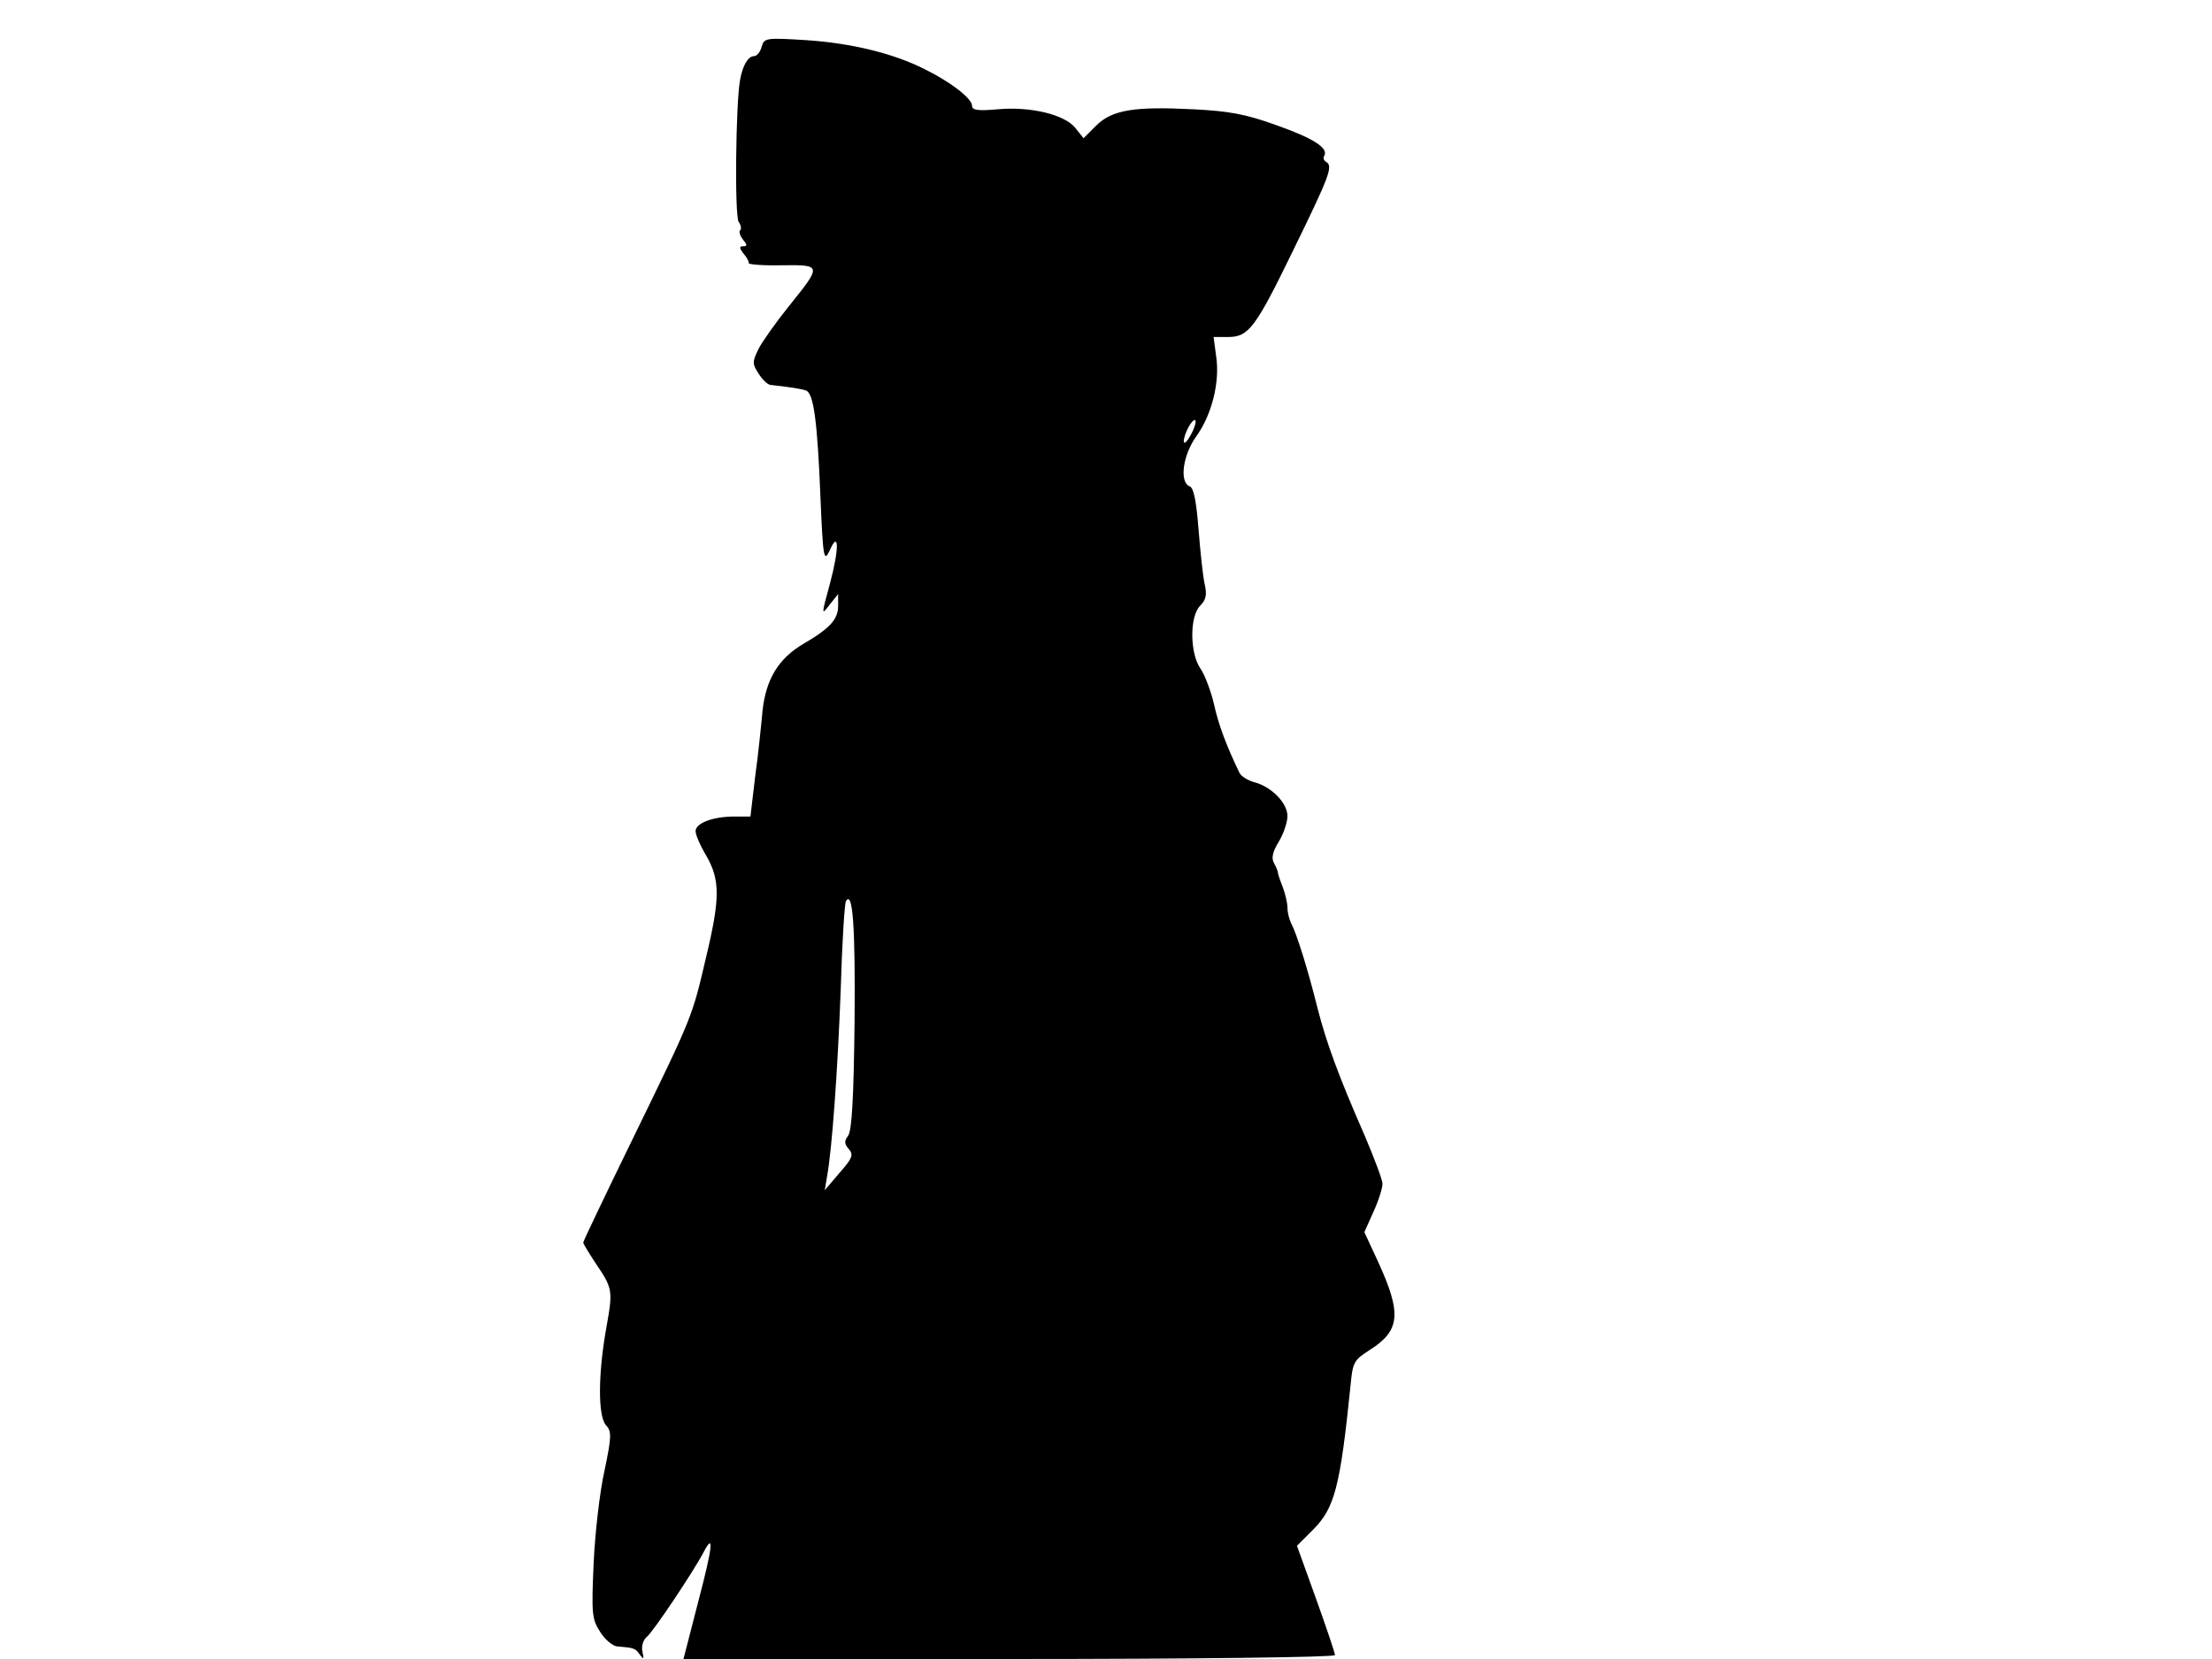 <svg xmlns="http://www.w3.org/2000/svg" width="682.667" height="512" version="1.0" viewBox="0 0 512 384"><path d="M176.3 10.8c-.3 1.2-1.1 2.2-1.8 2.2-1.3 0-2.6 2.1-3.2 5.5-1 5.3-1.3 31.8-.3 32.9.5.7.7 1.6.3 1.9-.3.4 0 1.3.7 2.2 1 1.2 1 1.5 0 1.5-.9 0-.9.4.1 1.7.8.9 1.3 1.9 1.2 2.2s3.3.6 7.6.5c9.4-.1 9.4-.1 1.6 9.6-2.9 3.6-6 8-6.9 9.7-1.5 3.1-1.5 3.5 0 5.8.9 1.4 2.1 2.6 2.8 2.6 4.5.5 7.1.9 8.2 1.3 1.7.7 2.6 6.9 3.3 24.6.6 14.2.8 15.2 2.1 12.5 2.2-5 2.3-.6.1 7.6-2 7.3-2 7.4-.1 4.9l2-2.5v2.7c0 3.1-1.8 5.2-8 8.8-5.8 3.4-8.7 8.2-9.5 15.5-.3 3.3-1 10.2-1.7 15.2l-1.1 9.3h-3.8c-4.8 0-8.9 1.5-8.9 3.4 0 .8 1.1 3.4 2.5 5.7 3.2 5.6 3.2 9.9-.1 23.6-3.2 13.7-3 13.3-16.8 41.6-6.4 13.1-11.6 24-11.6 24.3s1.3 2.4 2.8 4.7c4 5.9 4.1 6.3 2.6 14.7-2 11-2 20.6-.2 22.8 1.4 1.5 1.4 2.6-.3 10.7-1.1 4.9-2.2 14.6-2.5 21.5-.5 11.4-.4 12.8 1.5 15.7 1.1 1.8 3 3.4 4.1 3.4 3.7.3 4.1.4 5.1 1.9.9 1.2 1 1.1.6-.7-.3-1.3.2-2.8 1.1-3.5 1.5-1.3 10.7-15 13.1-19.6s2.1-1.3-1.3 11.6l-3.4 13.2h75.4c42.8 0 75.4-.4 75.4-.9s-2-6.4-4.4-13.1l-4.4-12.2 3.7-3.7c5-5 6.3-9.8 8.7-33.4.5-5.4.8-5.9 4.4-8.2 7.1-4.5 7.5-8.4 2-20.4l-3.2-6.9 2.1-4.7c1.2-2.6 2.1-5.5 2.1-6.5 0-.9-1.9-5.9-4.1-11.1-6.1-13.9-8.9-21.6-10.9-29.4-2.2-8.9-4.9-17.5-6.1-19.7-.5-1-.9-2.6-.9-3.7s-.5-3.2-1.1-4.8c-.6-1.5-1.1-3-1.1-3.3s-.4-1.3-.9-2.2c-.7-1.2-.3-2.7 1.1-5 1.1-1.8 2-4.5 2-5.9 0-3-3.6-6.7-7.5-7.8-1.6-.4-3.2-1.4-3.6-2.2-2.9-6-4.9-11.2-5.9-15.9-.7-3-2.1-6.7-3.1-8.2-2.5-3.5-2.6-12.1-.1-14.6 1.4-1.4 1.6-2.6 1-5.2-.4-1.9-1-7.6-1.4-12.7-.5-6.3-1.1-9.4-2-9.7-2.5-1-1.6-7.3 1.5-11.6 3.6-5 5.5-12.6 4.6-18.5l-.6-4.5h3.4c4.7 0 6.3-2.1 15-20 8.4-17.2 9.3-19.5 7.7-20.5-.6-.3-.8-1-.5-1.4 1.1-1.8-2.5-4.1-11-7.1-7.1-2.6-11.2-3.3-19.2-3.7-13.7-.7-18.9.1-22.6 3.8l-2.9 2.9-1.9-2.4c-2.5-3.1-10.4-5-18-4.3-4.6.4-5.9.2-5.9-.8 0-1.7-4.9-5.5-11-8.5-7.1-3.6-16.8-6-27.3-6.7-9.5-.6-9.8-.5-10.4 1.5m99.3 89.9c-.8 1.5-1.5 2.2-1.6 1.5 0-1.7 2-5.5 2.7-4.9.2.3-.2 1.8-1.1 3.4m-77.8 136c-.2 17.1-.6 25-1.5 26.2s-.9 1.9.2 3.1c1.1 1.3.8 2.1-2.2 5.5l-3.4 4 .5-3c1.2-6.4 2.5-24.9 3.2-43.5.3-10.7.9-19.9 1.2-20.4 1.6-2.7 2.2 6 2 28.1"/></svg>